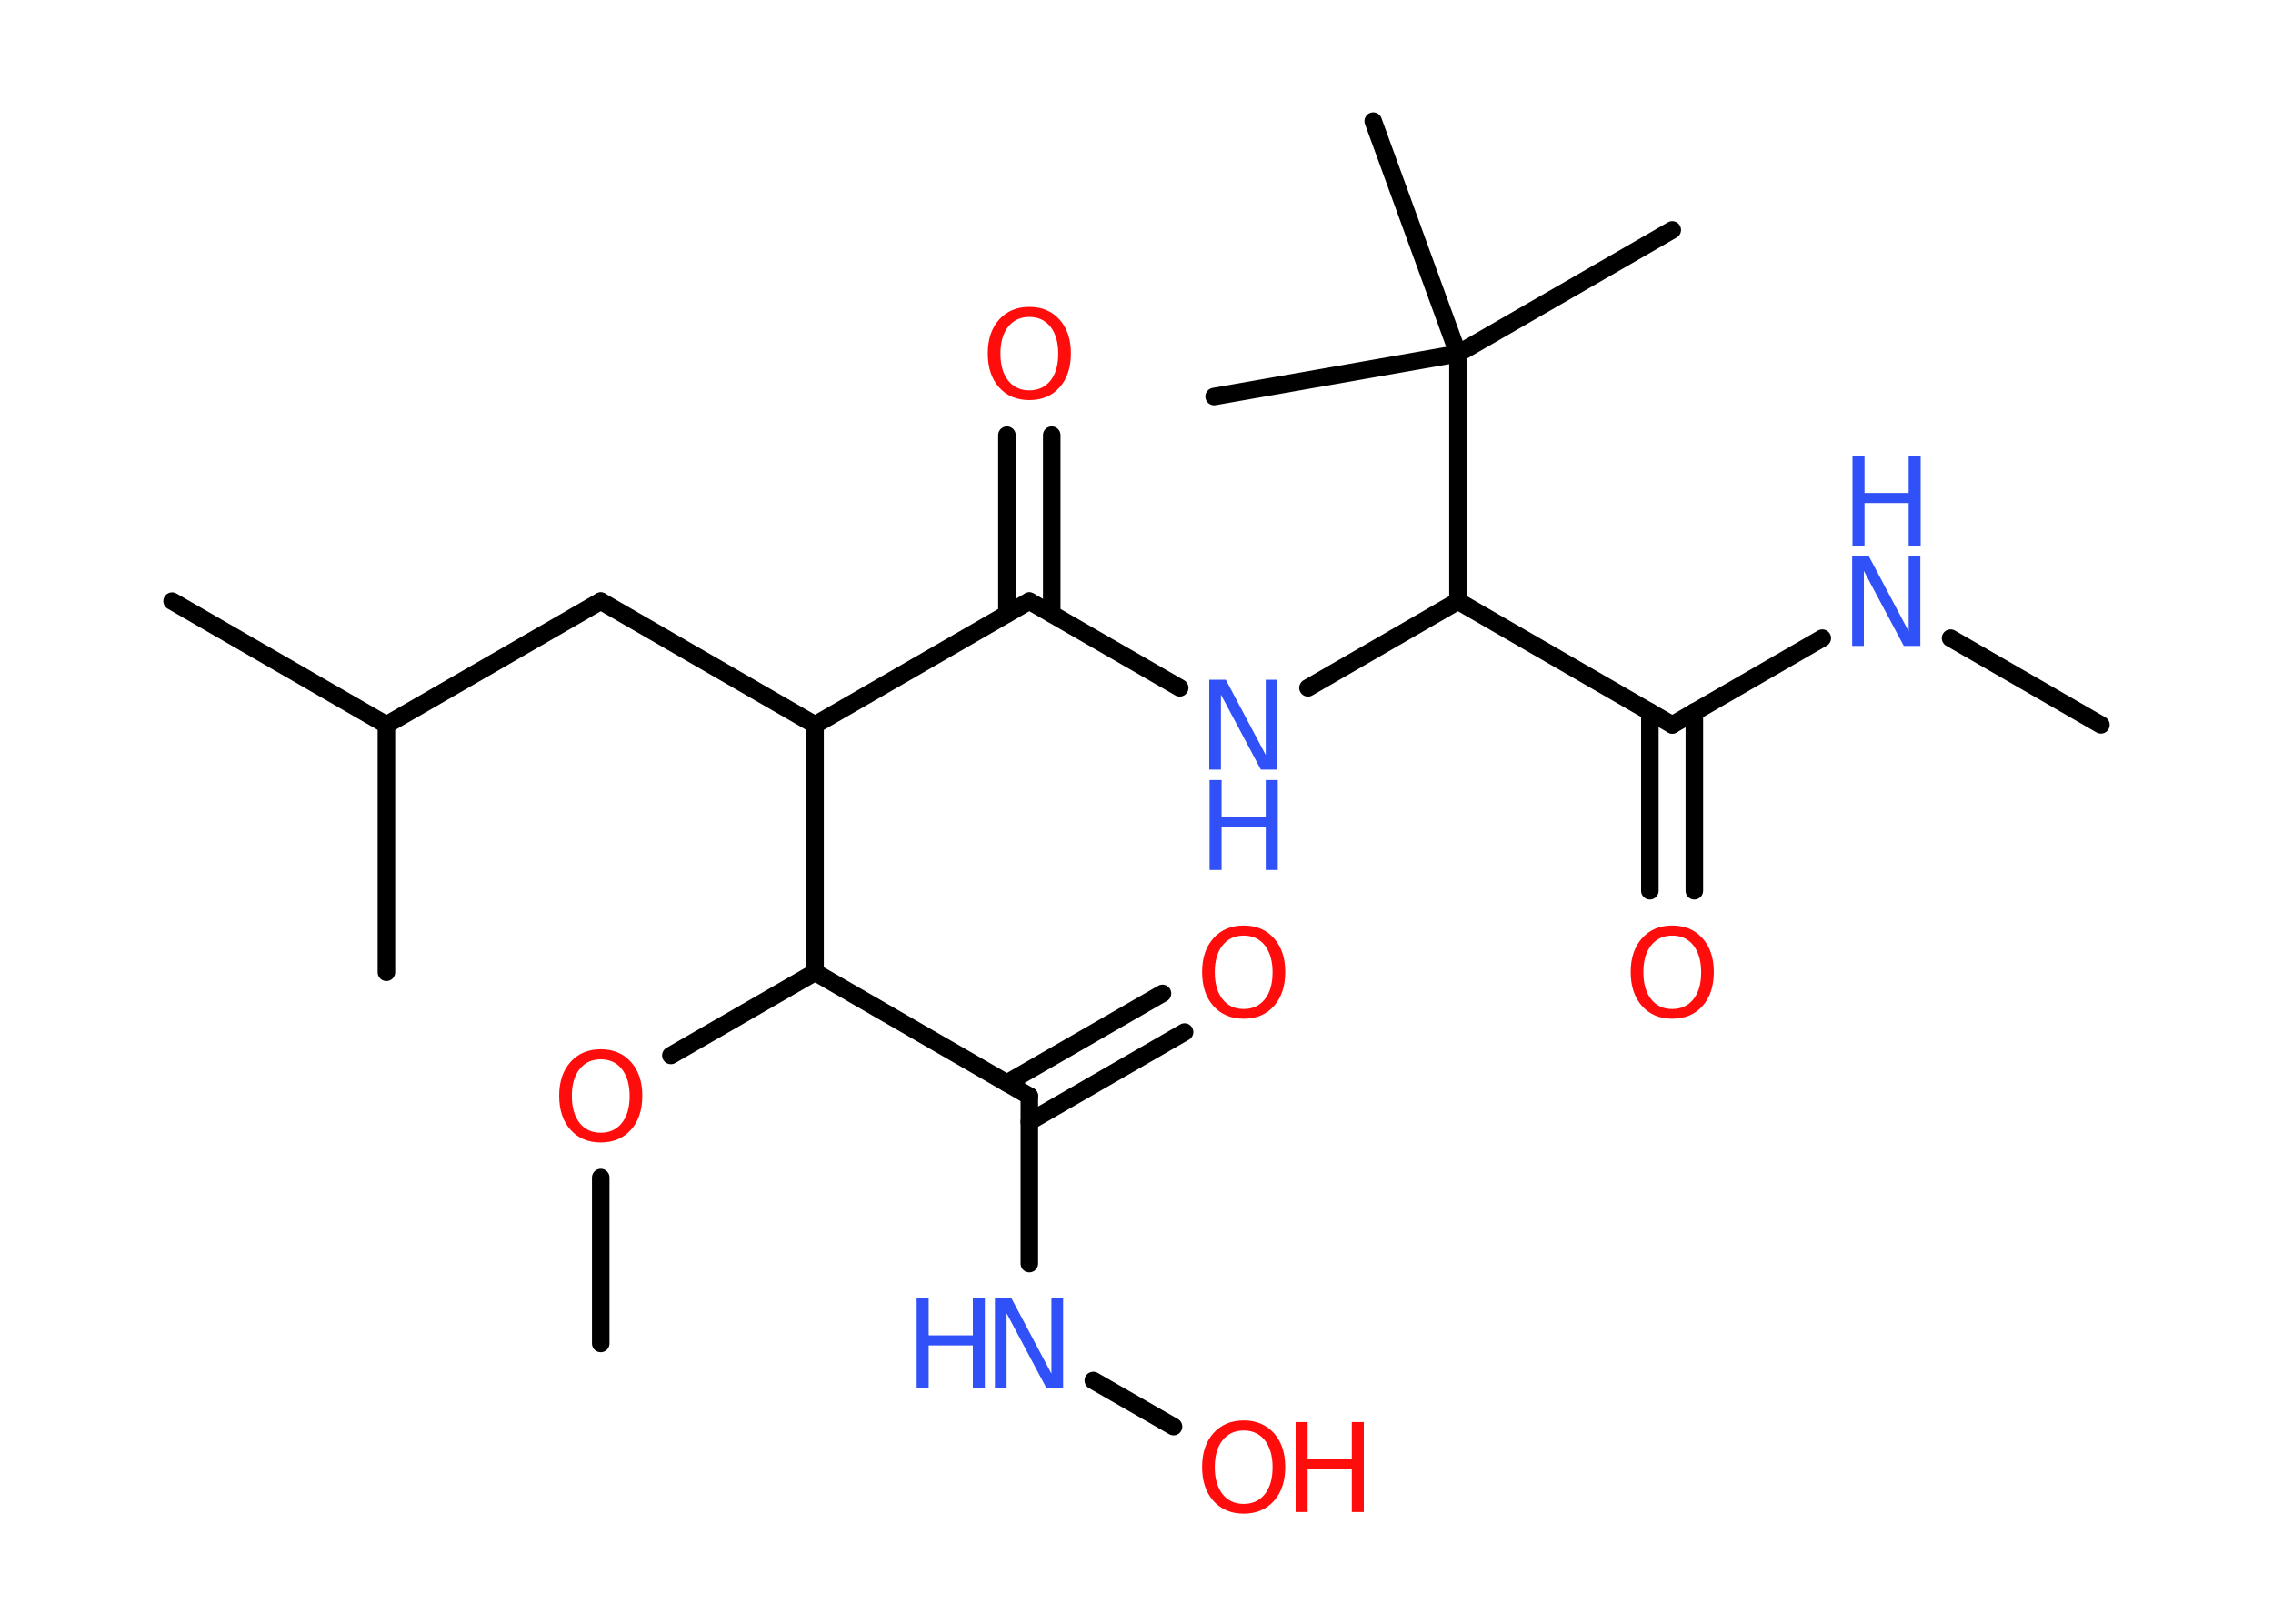 <?xml version='1.0' encoding='UTF-8'?>
<!DOCTYPE svg PUBLIC "-//W3C//DTD SVG 1.1//EN" "http://www.w3.org/Graphics/SVG/1.1/DTD/svg11.dtd">
<svg version='1.2' xmlns='http://www.w3.org/2000/svg' xmlns:xlink='http://www.w3.org/1999/xlink' width='70.0mm' height='50.0mm' viewBox='0 0 70.0 50.0'>
  <desc>Generated by the Chemistry Development Kit (http://github.com/cdk)</desc>
  <g stroke-linecap='round' stroke-linejoin='round' stroke='#000000' stroke-width='.54' fill='#FF0D0D'>
    <rect x='.0' y='.0' width='70.0' height='50.0' fill='#FFFFFF' stroke='none'/>
    <g id='mol1' class='mol'>
      <line id='mol1bnd1' class='bond' x1='64.7' y1='22.32' x2='60.07' y2='19.65'/>
      <line id='mol1bnd2' class='bond' x1='56.12' y1='19.65' x2='51.5' y2='22.32'/>
      <g id='mol1bnd3' class='bond'>
        <line x1='52.18' y1='21.92' x2='52.18' y2='27.43'/>
        <line x1='50.81' y1='21.92' x2='50.81' y2='27.43'/>
      </g>
      <line id='mol1bnd4' class='bond' x1='51.5' y1='22.32' x2='44.9' y2='18.51'/>
      <line id='mol1bnd5' class='bond' x1='44.9' y1='18.51' x2='40.28' y2='21.18'/>
      <line id='mol1bnd6' class='bond' x1='36.33' y1='21.18' x2='31.7' y2='18.51'/>
      <g id='mol1bnd7' class='bond'>
        <line x1='31.01' y1='18.9' x2='31.01' y2='13.4'/>
        <line x1='32.39' y1='18.9' x2='32.39' y2='13.4'/>
      </g>
      <line id='mol1bnd8' class='bond' x1='31.7' y1='18.51' x2='25.1' y2='22.32'/>
      <line id='mol1bnd9' class='bond' x1='25.1' y1='22.32' x2='18.5' y2='18.51'/>
      <line id='mol1bnd10' class='bond' x1='18.5' y1='18.51' x2='11.9' y2='22.32'/>
      <line id='mol1bnd11' class='bond' x1='11.9' y1='22.32' x2='5.3' y2='18.51'/>
      <line id='mol1bnd12' class='bond' x1='11.9' y1='22.32' x2='11.9' y2='29.94'/>
      <line id='mol1bnd13' class='bond' x1='25.1' y1='22.32' x2='25.1' y2='29.94'/>
      <line id='mol1bnd14' class='bond' x1='25.1' y1='29.94' x2='20.66' y2='32.5'/>
      <line id='mol1bnd15' class='bond' x1='18.5' y1='36.26' x2='18.5' y2='41.37'/>
      <line id='mol1bnd16' class='bond' x1='25.1' y1='29.94' x2='31.7' y2='33.75'/>
      <g id='mol1bnd17' class='bond'>
        <line x1='31.01' y1='33.35' x2='35.8' y2='30.59'/>
        <line x1='31.7' y1='34.54' x2='36.48' y2='31.78'/>
      </g>
      <line id='mol1bnd18' class='bond' x1='31.7' y1='33.75' x2='31.7' y2='38.91'/>
      <line id='mol1bnd19' class='bond' x1='33.67' y1='42.51' x2='36.14' y2='43.93'/>
      <line id='mol1bnd20' class='bond' x1='44.9' y1='18.51' x2='44.9' y2='10.89'/>
      <line id='mol1bnd21' class='bond' x1='44.9' y1='10.89' x2='51.5' y2='7.08'/>
      <line id='mol1bnd22' class='bond' x1='44.9' y1='10.89' x2='42.29' y2='3.73'/>
      <line id='mol1bnd23' class='bond' x1='44.9' y1='10.89' x2='37.39' y2='12.21'/>
      <g id='mol1atm2' class='atom'>
        <path d='M57.05 17.12h.5l1.23 2.32v-2.32h.36v2.77h-.51l-1.23 -2.31v2.31h-.36v-2.77z' stroke='none' fill='#3050F8'/>
        <path d='M57.05 14.04h.37v1.14h1.36v-1.14h.37v2.77h-.37v-1.32h-1.36v1.32h-.37v-2.77z' stroke='none' fill='#3050F8'/>
      </g>
      <path id='mol1atm4' class='atom' d='M51.5 28.81q-.41 .0 -.65 .3q-.24 .3 -.24 .83q.0 .52 .24 .83q.24 .3 .65 .3q.41 .0 .65 -.3q.24 -.3 .24 -.83q.0 -.52 -.24 -.83q-.24 -.3 -.65 -.3zM51.5 28.5q.58 .0 .93 .39q.35 .39 .35 1.04q.0 .66 -.35 1.05q-.35 .39 -.93 .39q-.58 .0 -.93 -.39q-.35 -.39 -.35 -1.05q.0 -.65 .35 -1.04q.35 -.39 .93 -.39z' stroke='none'/>
      <g id='mol1atm6' class='atom'>
        <path d='M37.25 20.93h.5l1.23 2.32v-2.32h.36v2.77h-.51l-1.23 -2.31v2.31h-.36v-2.77z' stroke='none' fill='#3050F8'/>
        <path d='M37.25 24.02h.37v1.14h1.36v-1.14h.37v2.77h-.37v-1.32h-1.36v1.32h-.37v-2.77z' stroke='none' fill='#3050F8'/>
      </g>
      <path id='mol1atm8' class='atom' d='M31.7 9.76q-.41 .0 -.65 .3q-.24 .3 -.24 .83q.0 .52 .24 .83q.24 .3 .65 .3q.41 .0 .65 -.3q.24 -.3 .24 -.83q.0 -.52 -.24 -.83q-.24 -.3 -.65 -.3zM31.7 9.45q.58 .0 .93 .39q.35 .39 .35 1.04q.0 .66 -.35 1.05q-.35 .39 -.93 .39q-.58 .0 -.93 -.39q-.35 -.39 -.35 -1.05q.0 -.65 .35 -1.04q.35 -.39 .93 -.39z' stroke='none'/>
      <path id='mol1atm15' class='atom' d='M18.5 32.62q-.41 .0 -.65 .3q-.24 .3 -.24 .83q.0 .52 .24 .83q.24 .3 .65 .3q.41 .0 .65 -.3q.24 -.3 .24 -.83q.0 -.52 -.24 -.83q-.24 -.3 -.65 -.3zM18.5 32.31q.58 .0 .93 .39q.35 .39 .35 1.04q.0 .66 -.35 1.05q-.35 .39 -.93 .39q-.58 .0 -.93 -.39q-.35 -.39 -.35 -1.05q.0 -.65 .35 -1.04q.35 -.39 .93 -.39z' stroke='none'/>
      <path id='mol1atm18' class='atom' d='M38.3 28.81q-.41 .0 -.65 .3q-.24 .3 -.24 .83q.0 .52 .24 .83q.24 .3 .65 .3q.41 .0 .65 -.3q.24 -.3 .24 -.83q.0 -.52 -.24 -.83q-.24 -.3 -.65 -.3zM38.3 28.5q.58 .0 .93 .39q.35 .39 .35 1.04q.0 .66 -.35 1.05q-.35 .39 -.93 .39q-.58 .0 -.93 -.39q-.35 -.39 -.35 -1.05q.0 -.65 .35 -1.04q.35 -.39 .93 -.39z' stroke='none'/>
      <g id='mol1atm19' class='atom'>
        <path d='M30.65 39.98h.5l1.23 2.32v-2.32h.36v2.77h-.51l-1.23 -2.31v2.31h-.36v-2.77z' stroke='none' fill='#3050F8'/>
        <path d='M28.23 39.98h.37v1.14h1.36v-1.14h.37v2.77h-.37v-1.32h-1.36v1.32h-.37v-2.77z' stroke='none' fill='#3050F8'/>
      </g>
      <g id='mol1atm20' class='atom'>
        <path d='M38.3 44.05q-.41 .0 -.65 .3q-.24 .3 -.24 .83q.0 .52 .24 .83q.24 .3 .65 .3q.41 .0 .65 -.3q.24 -.3 .24 -.83q.0 -.52 -.24 -.83q-.24 -.3 -.65 -.3zM38.3 43.74q.58 .0 .93 .39q.35 .39 .35 1.04q.0 .66 -.35 1.05q-.35 .39 -.93 .39q-.58 .0 -.93 -.39q-.35 -.39 -.35 -1.05q.0 -.65 .35 -1.04q.35 -.39 .93 -.39z' stroke='none'/>
        <path d='M39.9 43.79h.37v1.14h1.36v-1.14h.37v2.77h-.37v-1.32h-1.36v1.32h-.37v-2.77z' stroke='none'/>
      </g>
    </g>
  </g>
</svg>
